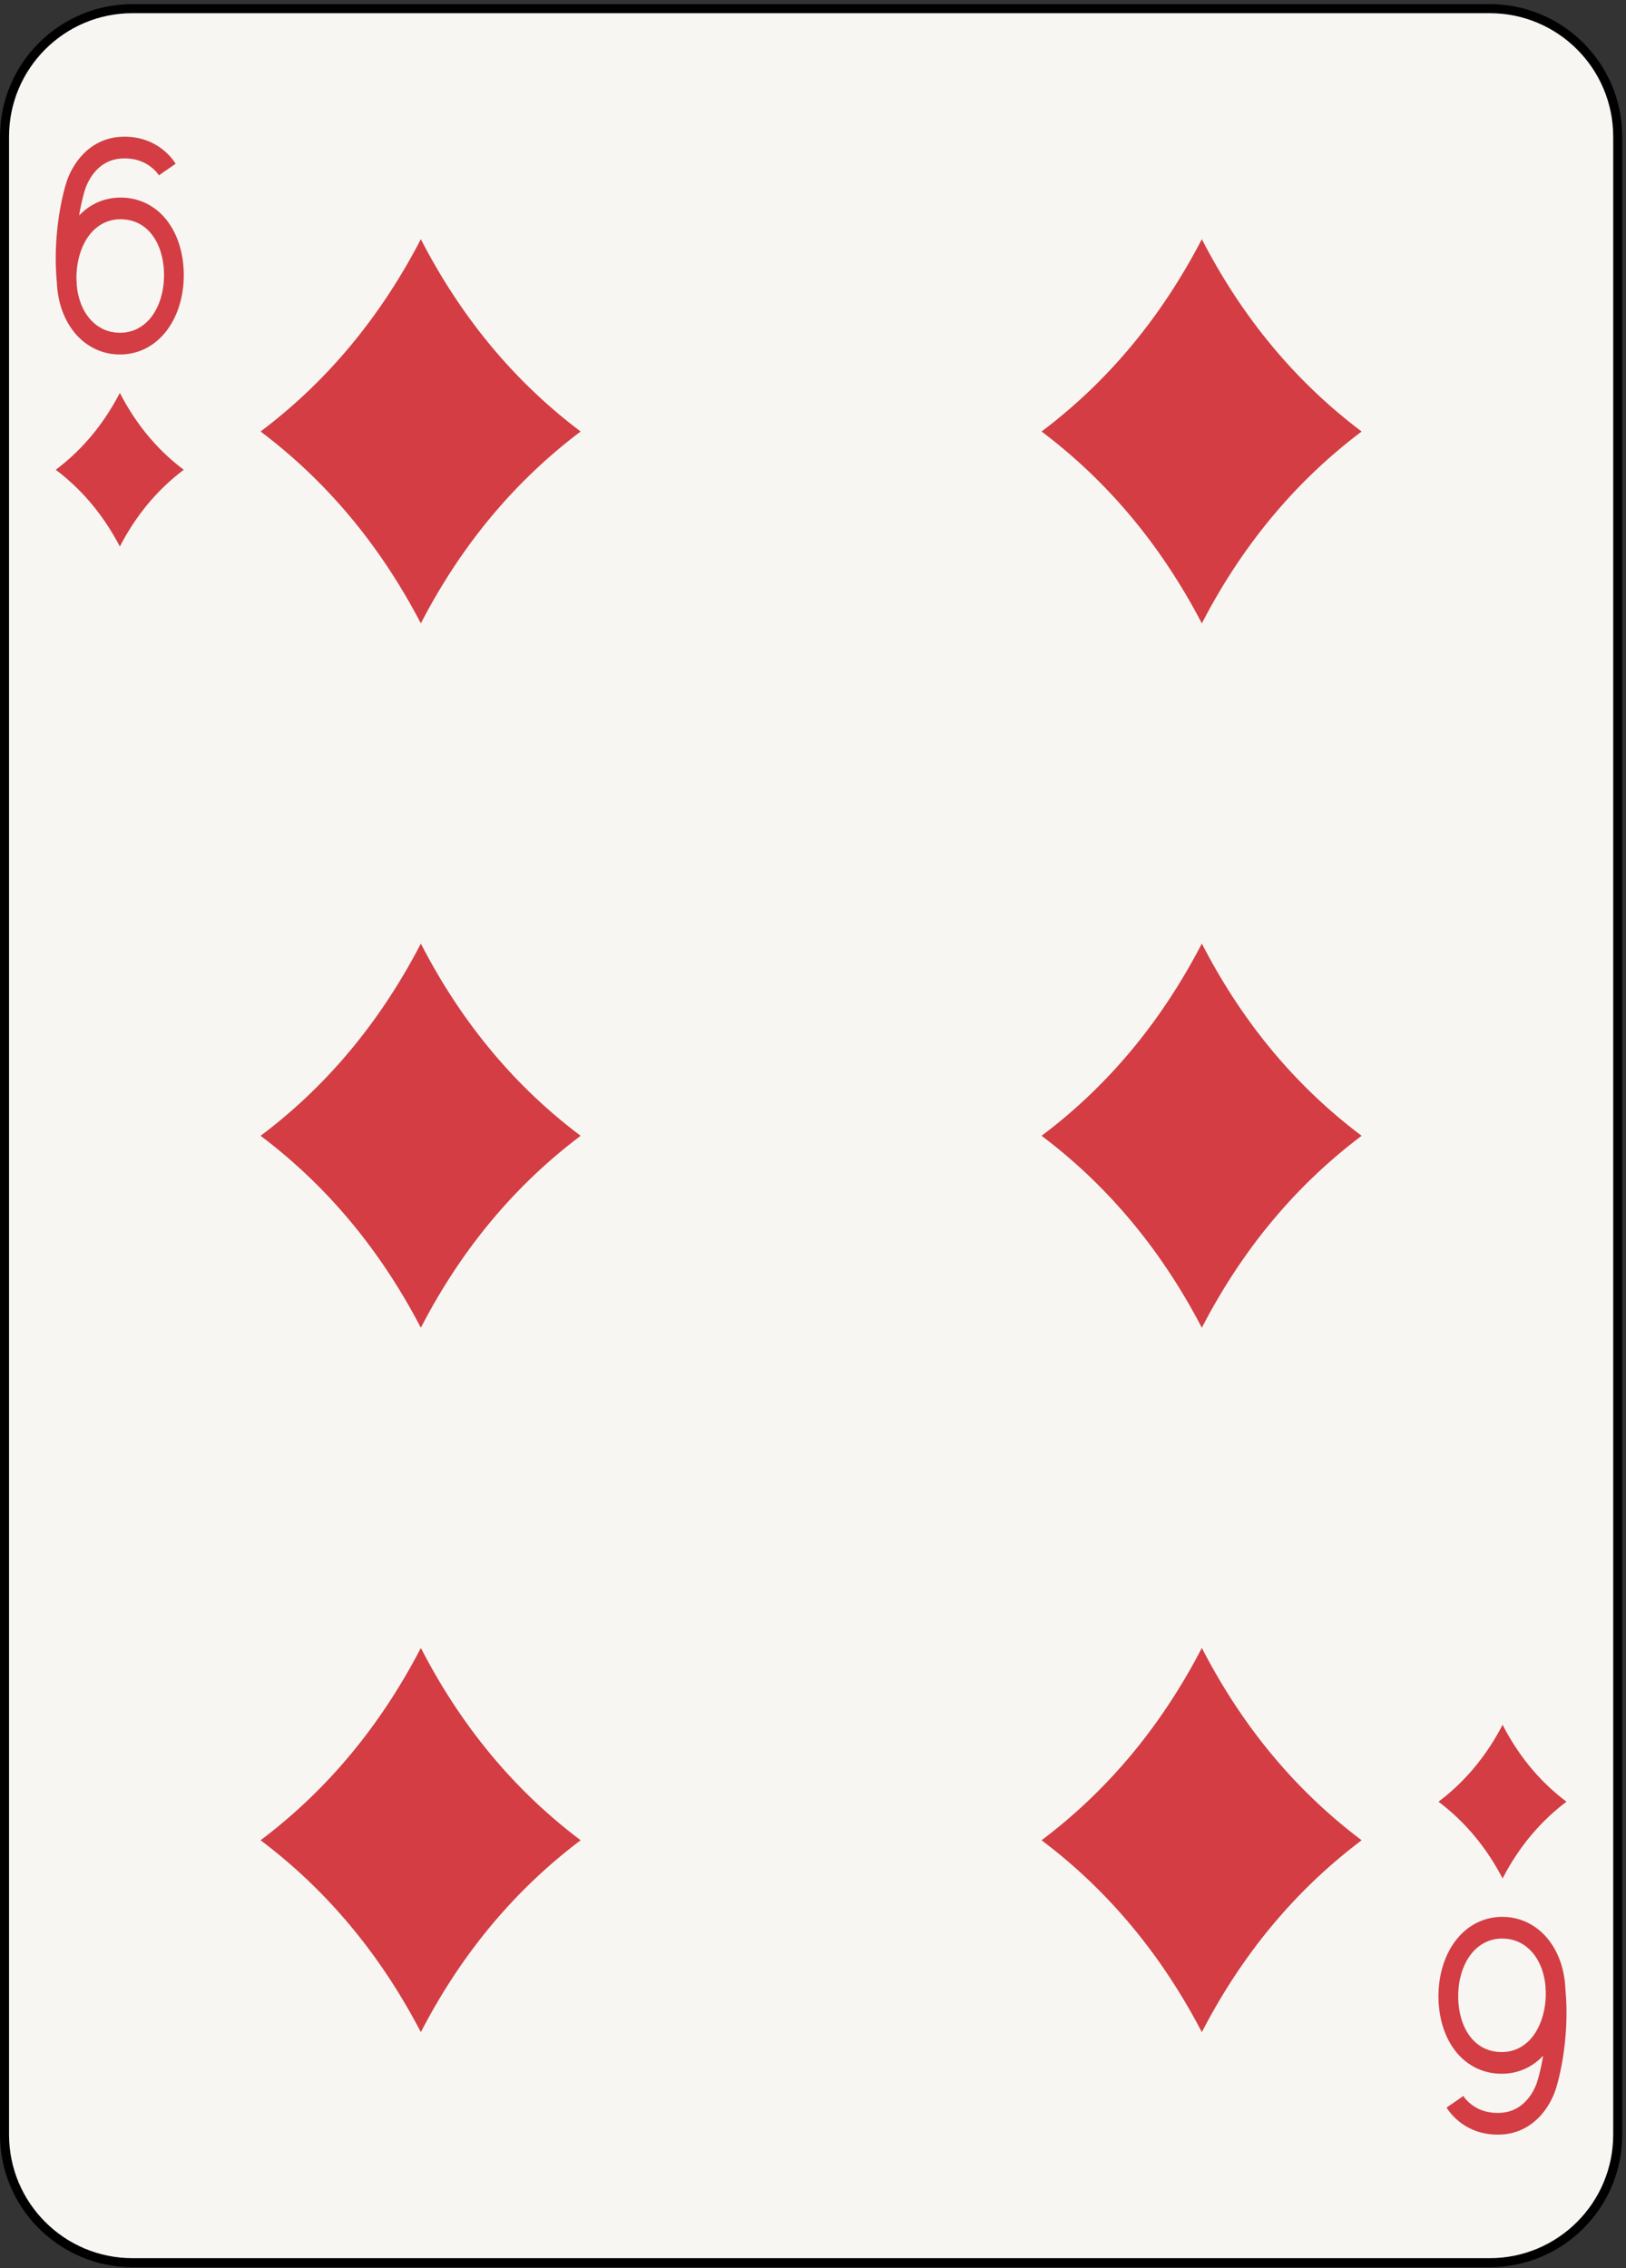 <svg xmlns="http://www.w3.org/2000/svg" viewBox="0 0 180 251"><rect x="0" y="0" width="180" height="251" fill="#333333" stroke="none"/><g fill="none" fill-rule="evenodd"><path d="M179.084 236.231c0 7.828-6.346 14.173-14.174 14.173H14.673C6.846 250.404.5 244.059.5 236.231v-221.1C.5 7.304 6.846.958 14.673.958H164.91c7.828 0 14.174 6.346 14.174 14.173v221.1z" fill="#F7F6F2"/><path d="M179.084 236.231c0 7.828-6.346 14.173-14.174 14.173H14.673C6.846 250.404.5 244.059.5 236.231v-221.1C.5 7.304 6.846.958 14.673.958H164.91c7.828 0 14.174 6.346 14.174 14.173v221.1h0z" stroke="#000"/><path d="M13.268 43.479c1.786 3.469 4.145 6.308 7.075 8.511-2.93 2.207-5.289 5.039-7.075 8.496-1.803-3.457-4.168-6.289-7.098-8.496 2.93-2.203 5.295-5.042 7.098-8.511zM166.339 190.876c1.786 3.47 4.145 6.308 7.075 8.513-2.93 2.206-5.289 5.038-7.075 8.495-1.802-3.457-4.169-6.289-7.098-8.495 2.929-2.205 5.296-5.043 7.098-8.513zM46.588 26.47c4.469 8.675 10.366 15.77 17.692 21.283-7.326 5.517-13.223 12.595-17.692 21.237-4.502-8.642-10.416-15.72-17.741-21.237 7.325-5.513 13.239-12.608 17.741-21.283zM46.588 104.423c4.468 8.679 10.365 15.775 17.692 21.273-7.327 5.513-13.224 12.599-17.692 21.243-4.502-8.644-10.417-15.73-17.741-21.243 7.324-5.498 13.239-12.594 17.741-21.273zM46.588 182.372c4.469 8.675 10.365 15.769 17.692 21.282-7.327 5.518-13.223 12.597-17.692 21.238-4.502-8.641-10.416-15.72-17.741-21.238 7.325-5.513 13.239-12.607 17.741-21.282zM133.045 26.47c4.469 8.675 10.365 15.77 17.691 21.283-7.326 5.517-13.222 12.595-17.691 21.237-4.502-8.642-10.416-15.72-17.741-21.237 7.325-5.513 13.239-12.608 17.741-21.283zM133.045 104.422c4.468 8.68 10.364 15.774 17.691 21.272-7.327 5.515-13.223 12.6-17.691 21.245-4.502-8.645-10.416-15.73-17.742-21.245 7.326-5.498 13.24-12.592 17.742-21.272zM133.045 182.372c4.468 8.675 10.364 15.77 17.691 21.283-7.327 5.517-13.223 12.595-17.691 21.237-4.502-8.642-10.416-15.72-17.742-21.237 7.326-5.513 13.24-12.608 17.742-21.283zM18.519 24.45a6.592 6.592 0 00-2.235-1.892 6.39 6.39 0 00-2.941-.689h-.076a6.188 6.188 0 00-2.949.768c-.581.322-1.1.737-1.561 1.219a25.023 25.023 0 01.486-2.285c.049-.181.088-.318.115-.409l.029-.097.007-.021.002-.002v-.002l.01-.029.006-.027.002-.005a5.93 5.93 0 01.913-1.736c.319-.417.726-.82 1.237-1.128.511-.309 1.129-.531 1.924-.576.111-.006.218-.008.323-.008 1.412.004 2.339.502 2.952.986.304.243.523.484.66.656.067.086.115.154.144.194a.775.775 0 01.024.04l.002.003.544-.388 1.304-.894c-.053-.09-.477-.818-1.391-1.55-.909-.732-2.333-1.451-4.239-1.447-.14 0-.284.004-.432.012a6.12 6.12 0 00-2.946.917c-1.203.753-1.969 1.802-2.44 2.649a7.962 7.962 0 00-.664 1.55c-.113.36-1.157 3.746-1.159 8.375 0 .85.044 1.749.127 2.672.096 2.108.758 4.012 1.9 5.435 1.226 1.539 3.025 2.485 5.058 2.485h.023a6.246 6.246 0 002.951-.723c1.324-.699 2.363-1.864 3.056-3.267.696-1.405 1.056-3.052 1.058-4.785-.002-2.286-.616-4.41-1.824-6.001zm-1.726 10.574a4.606 4.606 0 01-1.513 1.318 4.223 4.223 0 01-2.002.484c-1.443-.007-2.59-.622-3.441-1.671-.746-.928-1.245-2.225-1.351-3.762l.011-.001c-.01-.094-.013-.182-.021-.275-.005-.114-.012-.226-.012-.343-.002-1.829.501-3.486 1.342-4.64a4.648 4.648 0 011.496-1.354 4.136 4.136 0 011.986-.511h.055c.776.001 1.442.17 2.018.464.863.443 1.545 1.173 2.033 2.152.485.977.763 2.204.763 3.566.001 1.823-.514 3.446-1.364 4.573zM161.064 226.911a6.606 6.606 0 002.235 1.893 6.401 6.401 0 002.941.688h.076a6.187 6.187 0 002.949-.767c.58-.323 1.1-.738 1.561-1.219a24.932 24.932 0 01-.486 2.285c-.049.181-.088.318-.115.408l-.029.098-.007.02-.002.002v.002l-.01.03-.006.026-.001.006a5.97 5.97 0 01-.913 1.736c-.32.416-.727.82-1.238 1.127-.511.309-1.129.531-1.924.576a5.949 5.949 0 01-.323.008c-1.411-.004-2.339-.502-2.952-.986a4.219 4.219 0 01-.66-.655 3.893 3.893 0 01-.143-.195l-.025-.039-.002-.004-.544.388-1.304.894c.053.091.478.819 1.391 1.55.91.733 2.333 1.451 4.239 1.448.14 0 .284-.004.433-.012a6.131 6.131 0 002.945-.917c1.203-.753 1.97-1.803 2.44-2.65a7.87 7.87 0 00.664-1.549c.113-.361 1.158-3.746 1.16-8.376 0-.85-.044-1.748-.127-2.671-.097-2.109-.759-4.013-1.901-5.436-1.226-1.539-3.025-2.484-5.058-2.484h-.023a6.264 6.264 0 00-2.952.722c-1.322.7-2.361 1.865-3.054 3.267-.696 1.405-1.057 3.053-1.059 4.785.002 2.286.615 4.41 1.824 6.001zm1.727-10.573a4.581 4.581 0 011.512-1.318 4.22 4.22 0 012.002-.485c1.443.007 2.59.622 3.441 1.671.746.929 1.245 2.226 1.351 3.763l-.011.001c.009.093.013.181.021.274.004.114.013.227.013.344.002 1.828-.503 3.485-1.343 4.639a4.63 4.63 0 01-1.496 1.355 4.147 4.147 0 01-1.986.511h-.055c-.776-.001-1.441-.17-2.018-.464-.863-.443-1.545-1.174-2.033-2.152-.486-.978-.763-2.205-.763-3.567-.001-1.822.514-3.445 1.365-4.572z" fill="#D33D43"/></g></svg>